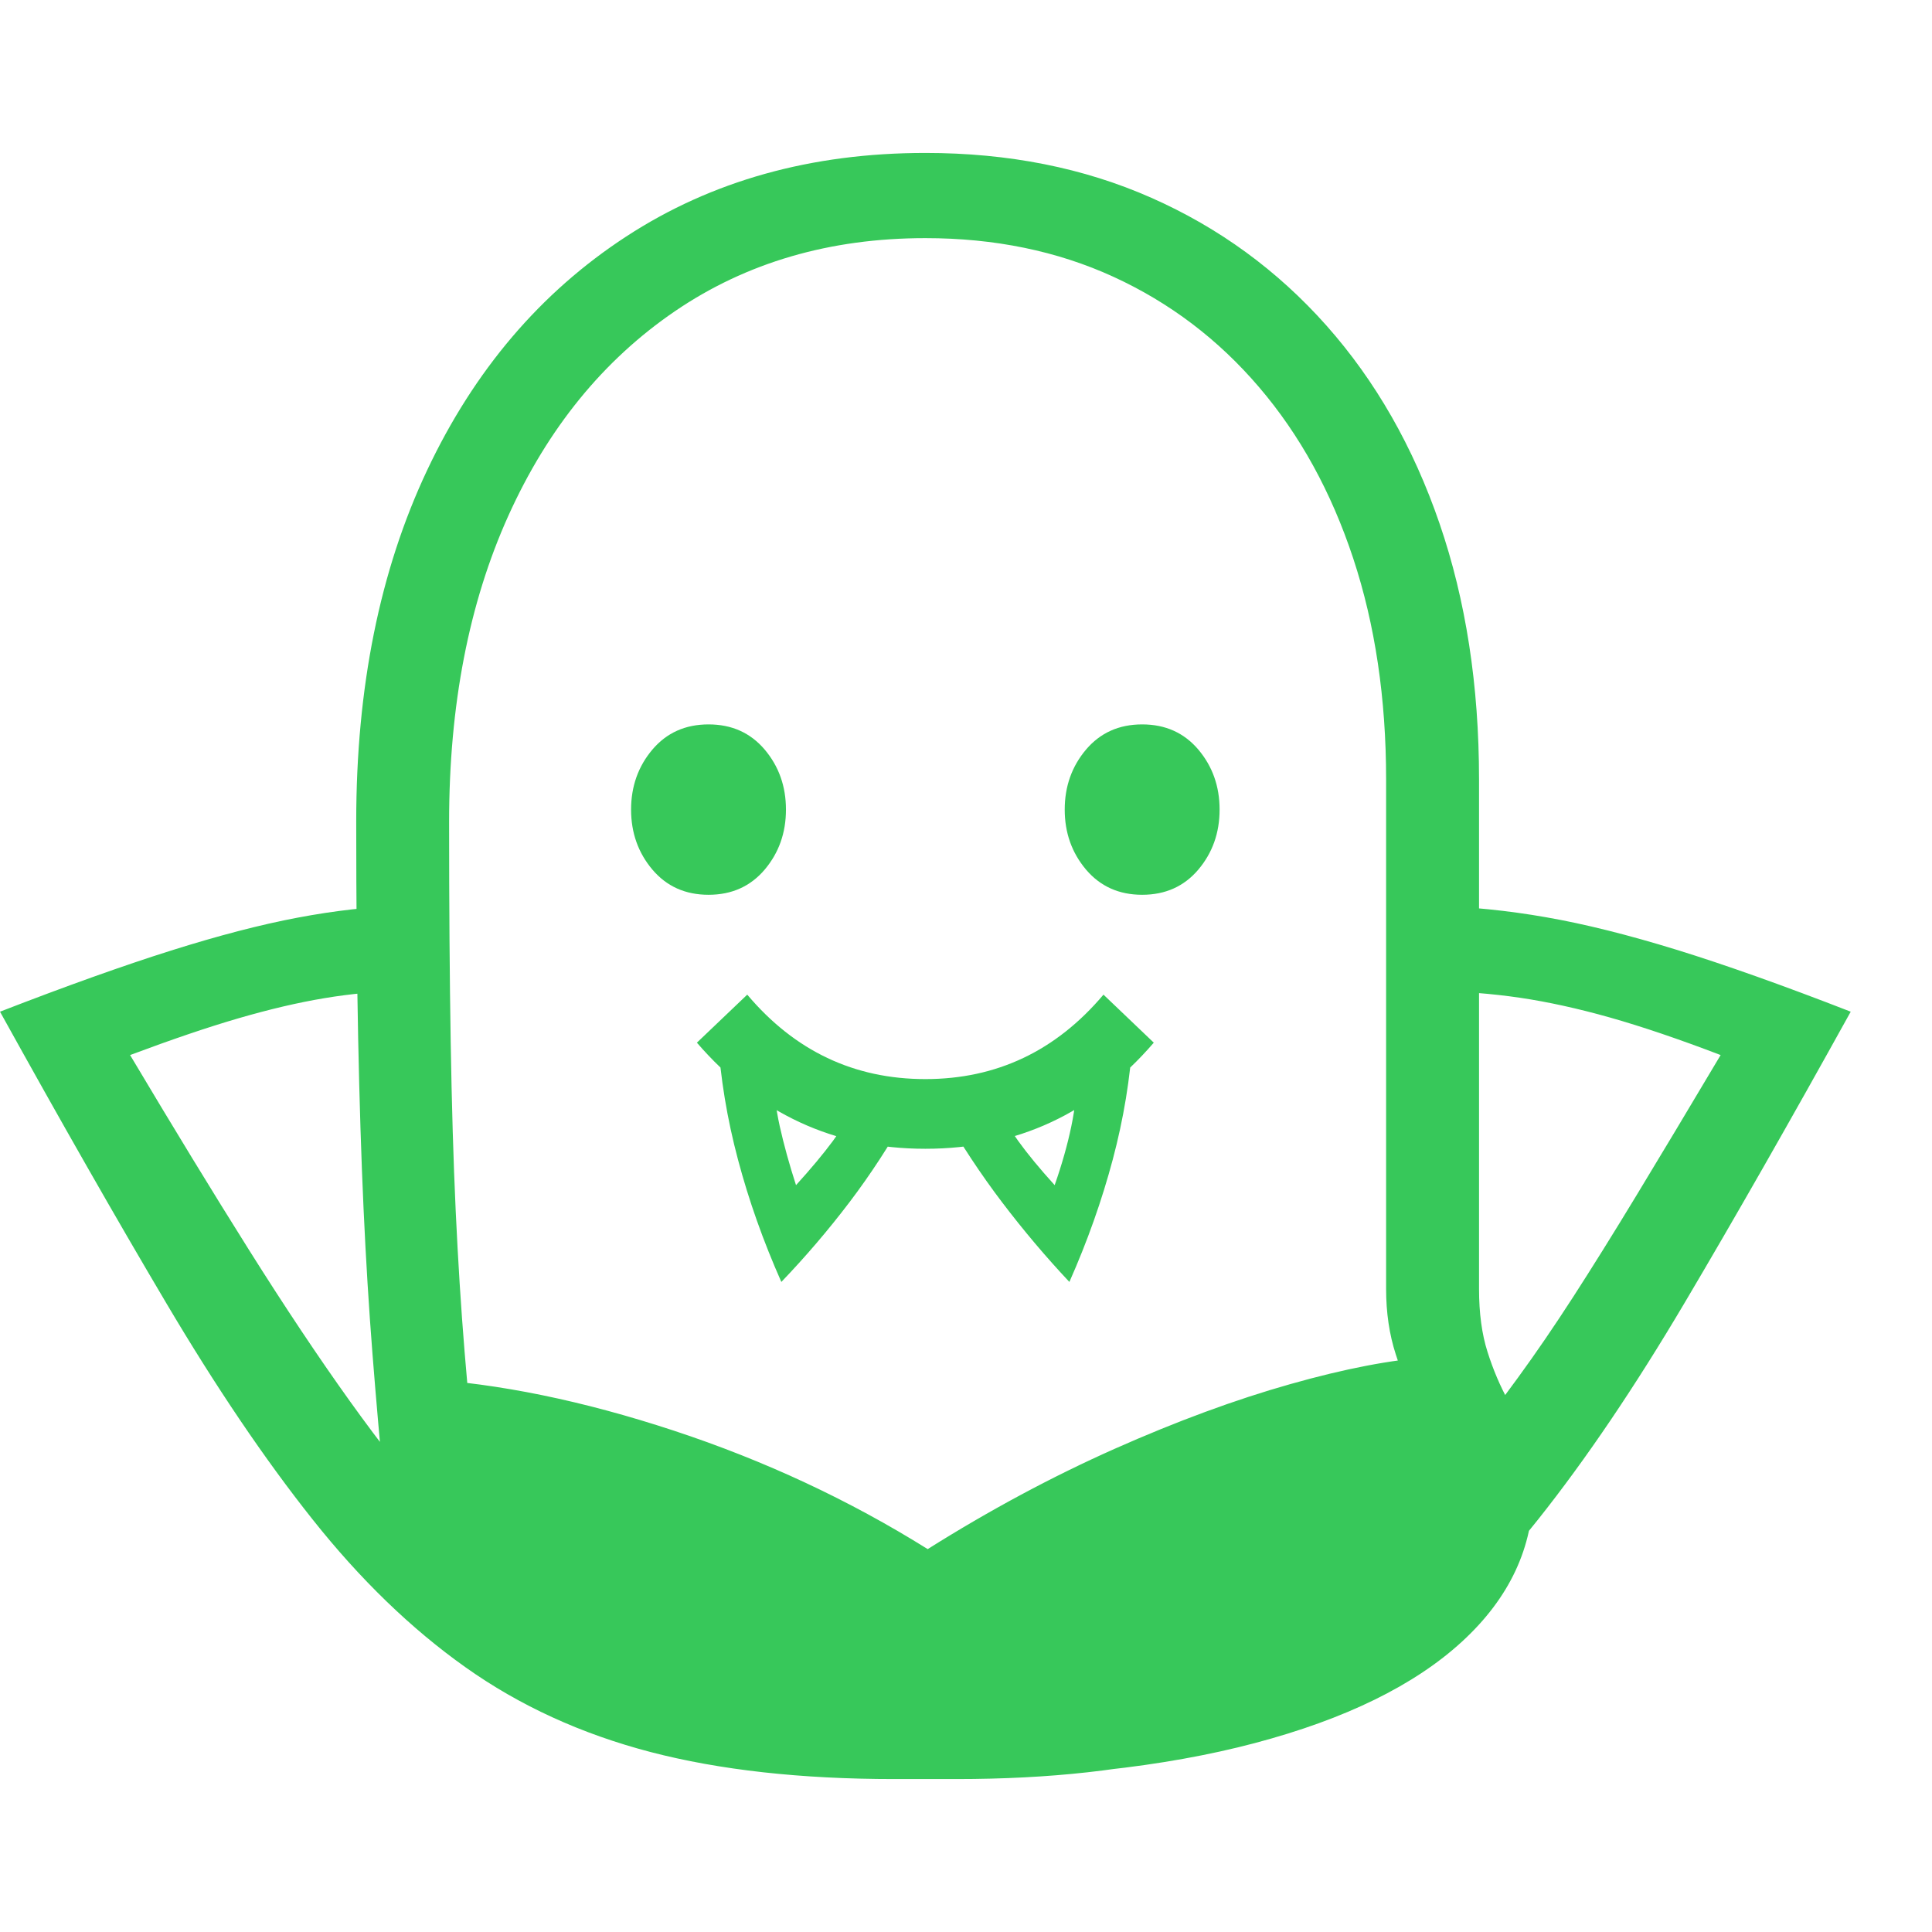 <svg version="1.1" xmlns="http://www.w3.org/2000/svg" style="fill:rgba(0,0,0,1.0)" width="256" height="256" viewBox="0 0 38.984 32.812"><path fill="rgb(55, 200, 90)" d="M18.672 32.812 C15.411 32.812 12.823 32.31 10.906 31.305 C8.99 30.299 7.943 28.891 7.766 27.078 C7.672 26.109 7.589 25.161 7.516 24.234 C7.443 23.307 7.383 22.331 7.336 21.305 C7.289 20.279 7.253 19.133 7.227 17.867 C7.201 16.602 7.188 15.141 7.188 13.484 C7.188 10.786 7.664 8.427 8.617 6.406 C9.57 4.385 10.909 2.813 12.633 1.688 C14.357 0.562 16.37 -0 18.672 -0 C20.349 -0 21.87 0.302 23.234 0.906 C24.599 1.51 25.776 2.37 26.766 3.484 C27.755 4.599 28.516 5.93 29.047 7.477 C29.578 9.023 29.844 10.745 29.844 12.641 L29.844 22.922 C29.844 23.411 29.901 23.836 30.016 24.195 C30.13 24.555 30.271 24.885 30.438 25.188 C30.594 25.458 30.716 25.737 30.805 26.023 C30.893 26.31 30.938 26.625 30.938 26.969 C30.938 28.135 30.458 29.159 29.5 30.039 C28.542 30.919 27.148 31.602 25.32 32.086 C23.492 32.57 21.276 32.812 18.672 32.812 Z M18.047 32.812 C16.161 32.812 14.521 32.63 13.125 32.266 C11.729 31.901 10.484 31.331 9.391 30.555 C8.297 29.779 7.268 28.784 6.305 27.57 C5.341 26.357 4.357 24.901 3.352 23.203 C2.346 21.505 1.229 19.547 0 17.328 C1.344 16.807 2.495 16.396 3.453 16.094 C4.411 15.792 5.263 15.57 6.008 15.43 C6.753 15.289 7.469 15.208 8.156 15.188 L8.156 16.906 C7.615 16.917 7.078 16.966 6.547 17.055 C6.016 17.143 5.438 17.279 4.812 17.461 C4.187 17.643 3.458 17.891 2.625 18.203 C3.5 19.672 4.299 20.982 5.023 22.133 C5.747 23.284 6.424 24.299 7.055 25.18 C7.685 26.06 8.286 26.823 8.859 27.469 C8.766 27.042 8.69 26.586 8.633 26.102 C8.576 25.617 8.526 25.161 8.484 24.734 C10.057 24.828 11.76 25.177 13.594 25.781 C15.427 26.385 17.135 27.182 18.719 28.172 C19.979 27.38 21.237 26.706 22.492 26.148 C23.747 25.591 24.927 25.156 26.031 24.844 C27.135 24.531 28.083 24.349 28.875 24.297 C29.031 24.589 29.164 24.906 29.273 25.25 C29.383 25.594 29.438 25.937 29.438 26.281 C29.865 25.74 30.26 25.219 30.625 24.719 C30.99 24.219 31.362 23.674 31.742 23.086 C32.122 22.497 32.549 21.813 33.023 21.031 C33.497 20.25 34.062 19.307 34.719 18.203 C33.875 17.88 33.13 17.628 32.484 17.445 C31.839 17.263 31.234 17.13 30.672 17.047 C30.109 16.964 29.51 16.917 28.875 16.906 L28.875 15.188 C29.646 15.208 30.419 15.286 31.195 15.422 C31.971 15.557 32.849 15.776 33.828 16.078 C34.807 16.38 35.979 16.797 37.344 17.328 C36.115 19.547 34.997 21.505 33.992 23.203 C32.987 24.901 32.003 26.357 31.039 27.57 C30.076 28.784 29.047 29.779 27.953 30.555 C26.859 31.331 25.615 31.901 24.219 32.266 C22.823 32.63 21.182 32.812 19.297 32.812 Z M15.766 22.781 C15.401 21.958 15.109 21.135 14.891 20.312 C14.672 19.49 14.536 18.667 14.484 17.844 L15.641 18.078 C15.63 18.151 15.622 18.227 15.617 18.305 C15.612 18.383 15.609 18.464 15.609 18.547 C15.609 18.901 15.651 19.266 15.734 19.641 C15.818 20.016 15.927 20.411 16.062 20.828 C16.365 20.495 16.612 20.198 16.805 19.938 C16.997 19.677 17.146 19.401 17.25 19.109 L18.312 19.375 C17.958 20.01 17.568 20.609 17.141 21.172 C16.714 21.734 16.255 22.271 15.766 22.781 Z M18.672 20.094 C16.828 20.094 15.292 19.38 14.062 17.953 L15.078 16.984 C16.036 18.12 17.234 18.688 18.672 18.688 C20.109 18.688 21.307 18.12 22.266 16.984 L23.281 17.953 C22.052 19.38 20.516 20.094 18.672 20.094 Z M21.578 22.781 C21.099 22.271 20.646 21.734 20.219 21.172 C19.792 20.609 19.396 20.01 19.031 19.375 L20.094 19.109 C20.208 19.401 20.359 19.677 20.547 19.938 C20.734 20.198 20.979 20.495 21.281 20.828 C21.427 20.411 21.539 20.016 21.617 19.641 C21.695 19.266 21.734 18.901 21.734 18.547 C21.734 18.464 21.732 18.383 21.727 18.305 C21.721 18.227 21.714 18.151 21.703 18.078 L22.859 17.844 C22.807 18.667 22.672 19.49 22.453 20.312 C22.234 21.135 21.943 21.958 21.578 22.781 Z M14.297 14.969 C13.828 14.969 13.451 14.799 13.164 14.461 C12.878 14.122 12.734 13.719 12.734 13.25 C12.734 12.781 12.878 12.378 13.164 12.039 C13.451 11.701 13.828 11.531 14.297 11.531 C14.766 11.531 15.143 11.701 15.43 12.039 C15.716 12.378 15.859 12.781 15.859 13.25 C15.859 13.719 15.716 14.122 15.43 14.461 C15.143 14.799 14.766 14.969 14.297 14.969 Z M18.672 31.094 C20.849 31.094 22.714 30.914 24.266 30.555 C25.818 30.195 27.008 29.706 27.836 29.086 C28.664 28.466 29.078 27.76 29.078 26.969 C29.078 26.719 29.034 26.461 28.945 26.195 C28.857 25.93 28.745 25.656 28.609 25.375 C28.443 25.021 28.294 24.643 28.164 24.242 C28.034 23.841 27.969 23.401 27.969 22.922 L27.969 12.641 C27.969 11.005 27.747 9.518 27.305 8.18 C26.862 6.841 26.229 5.69 25.406 4.727 C24.583 3.763 23.604 3.021 22.469 2.5 C21.333 1.979 20.068 1.719 18.672 1.719 C16.745 1.719 15.06 2.211 13.617 3.195 C12.174 4.18 11.055 5.555 10.258 7.32 C9.461 9.086 9.062 11.146 9.062 13.5 C9.062 15.177 9.073 16.651 9.094 17.922 C9.115 19.193 9.148 20.333 9.195 21.344 C9.242 22.354 9.302 23.305 9.375 24.195 C9.448 25.086 9.536 25.99 9.641 26.906 C9.776 28.052 10.586 29.036 12.07 29.859 C13.555 30.682 15.755 31.094 18.672 31.094 Z M23.047 14.969 C22.578 14.969 22.201 14.799 21.914 14.461 C21.628 14.122 21.484 13.719 21.484 13.25 C21.484 12.781 21.628 12.378 21.914 12.039 C22.201 11.701 22.578 11.531 23.047 11.531 C23.516 11.531 23.893 11.701 24.18 12.039 C24.466 12.378 24.609 12.781 24.609 13.25 C24.609 13.719 24.466 14.122 24.18 14.461 C23.893 14.799 23.516 14.969 23.047 14.969 Z M38.984 27.344" /></svg>